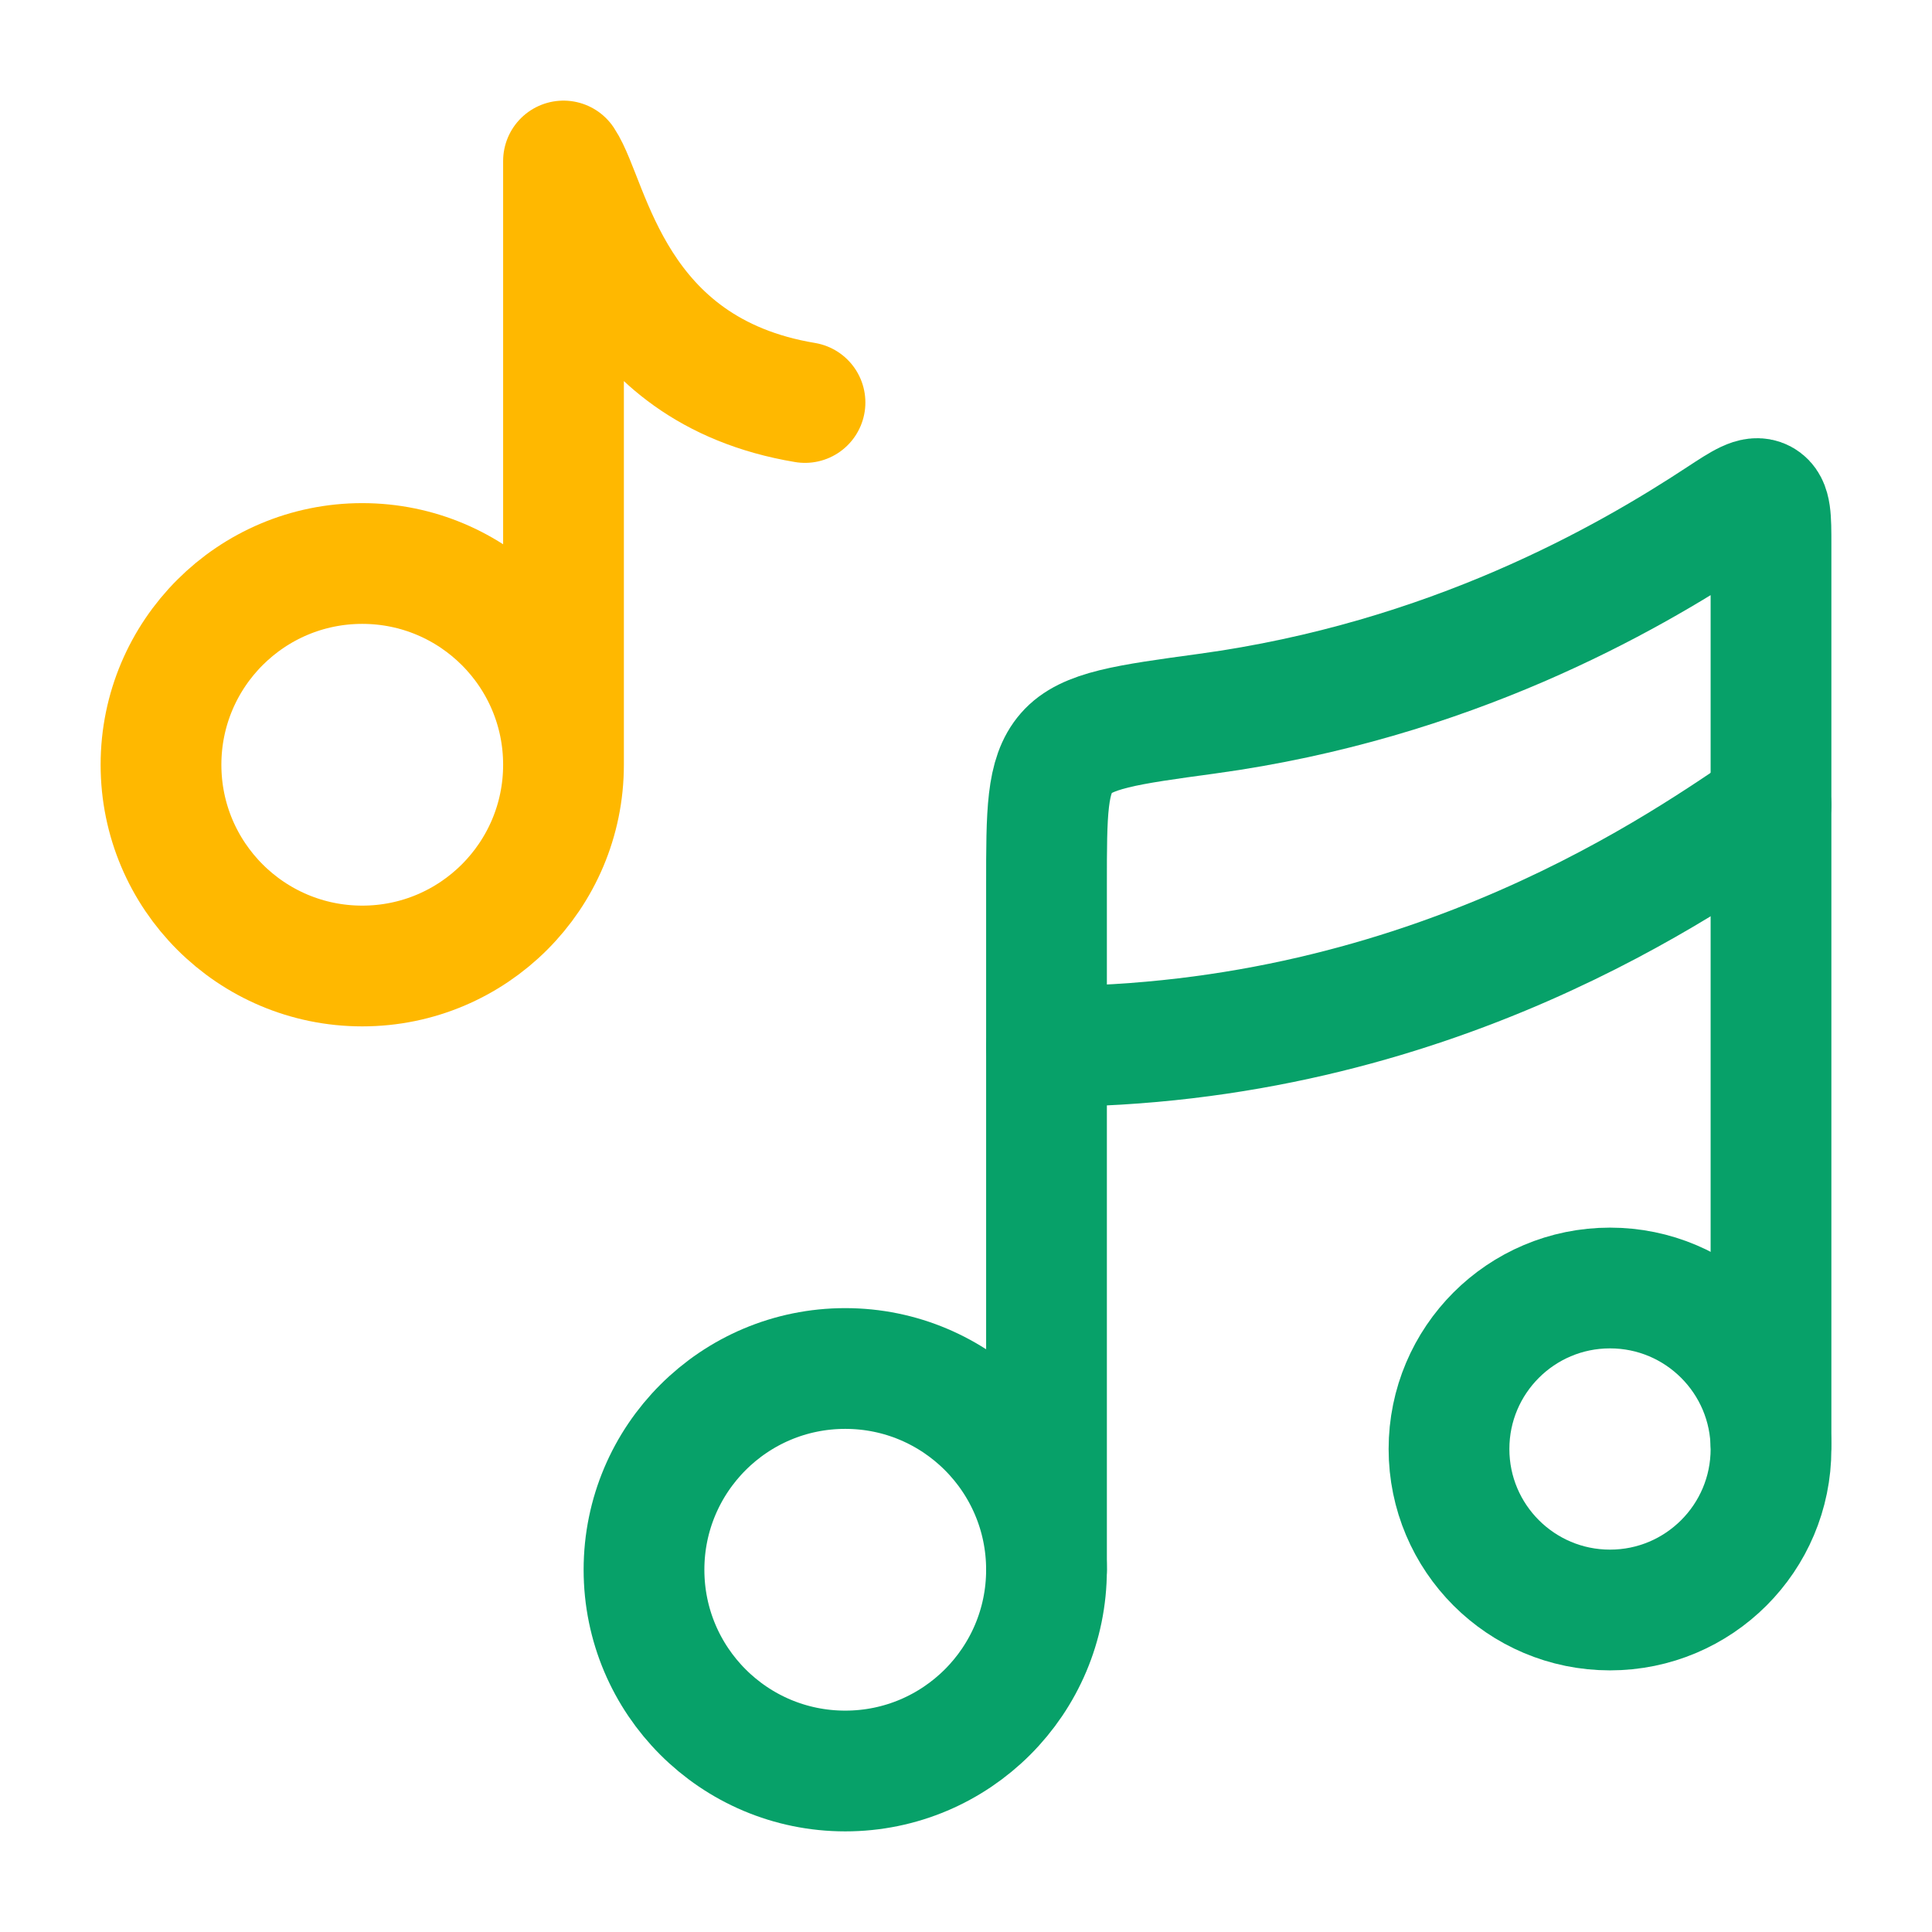 <svg width="48" height="48" viewBox="0 0 48 48" fill="none" xmlns="http://www.w3.org/2000/svg">
<path d="M14 19C14 21.761 11.761 24 9 24C6.239 24 4 21.761 4 19C4 16.239 6.239 14 9 14C11.761 14 14 16.239 14 19ZM14 19V4C14.667 5 15.2 9.2 20 10" stroke="#FFB800" stroke-width="3" stroke-linecap="round" stroke-linejoin="round"/>
<path d="M21 44C23.761 44 26 41.761 26 39C26 36.239 23.761 34 21 34C18.239 34 16 36.239 16 39C16 41.761 18.239 44 21 44Z" stroke="#07A169" stroke-width="3"/>
<path d="M40 40C42.209 40 44 38.209 44 36C44 33.791 42.209 32 40 32C37.791 32 36 33.791 36 36C36 38.209 37.791 40 40 40Z" stroke="#07A169" stroke-width="3"/>
<path d="M26 39.001V22.001C26 20.181 26 19.271 26.493 18.706C26.986 18.14 27.988 18.004 29.99 17.731C36.017 16.908 40.403 14.397 42.739 12.859C43.3 12.491 43.58 12.307 43.79 12.42C44 12.533 44 12.864 44 13.526V35.852" stroke="#07A169" stroke-width="3" stroke-linecap="round" stroke-linejoin="round"/>
<path d="M26 26C35.6 26 42 21.333 44 20" stroke="#07A169" stroke-width="3" stroke-linecap="round" stroke-linejoin="round"/>
</svg>
